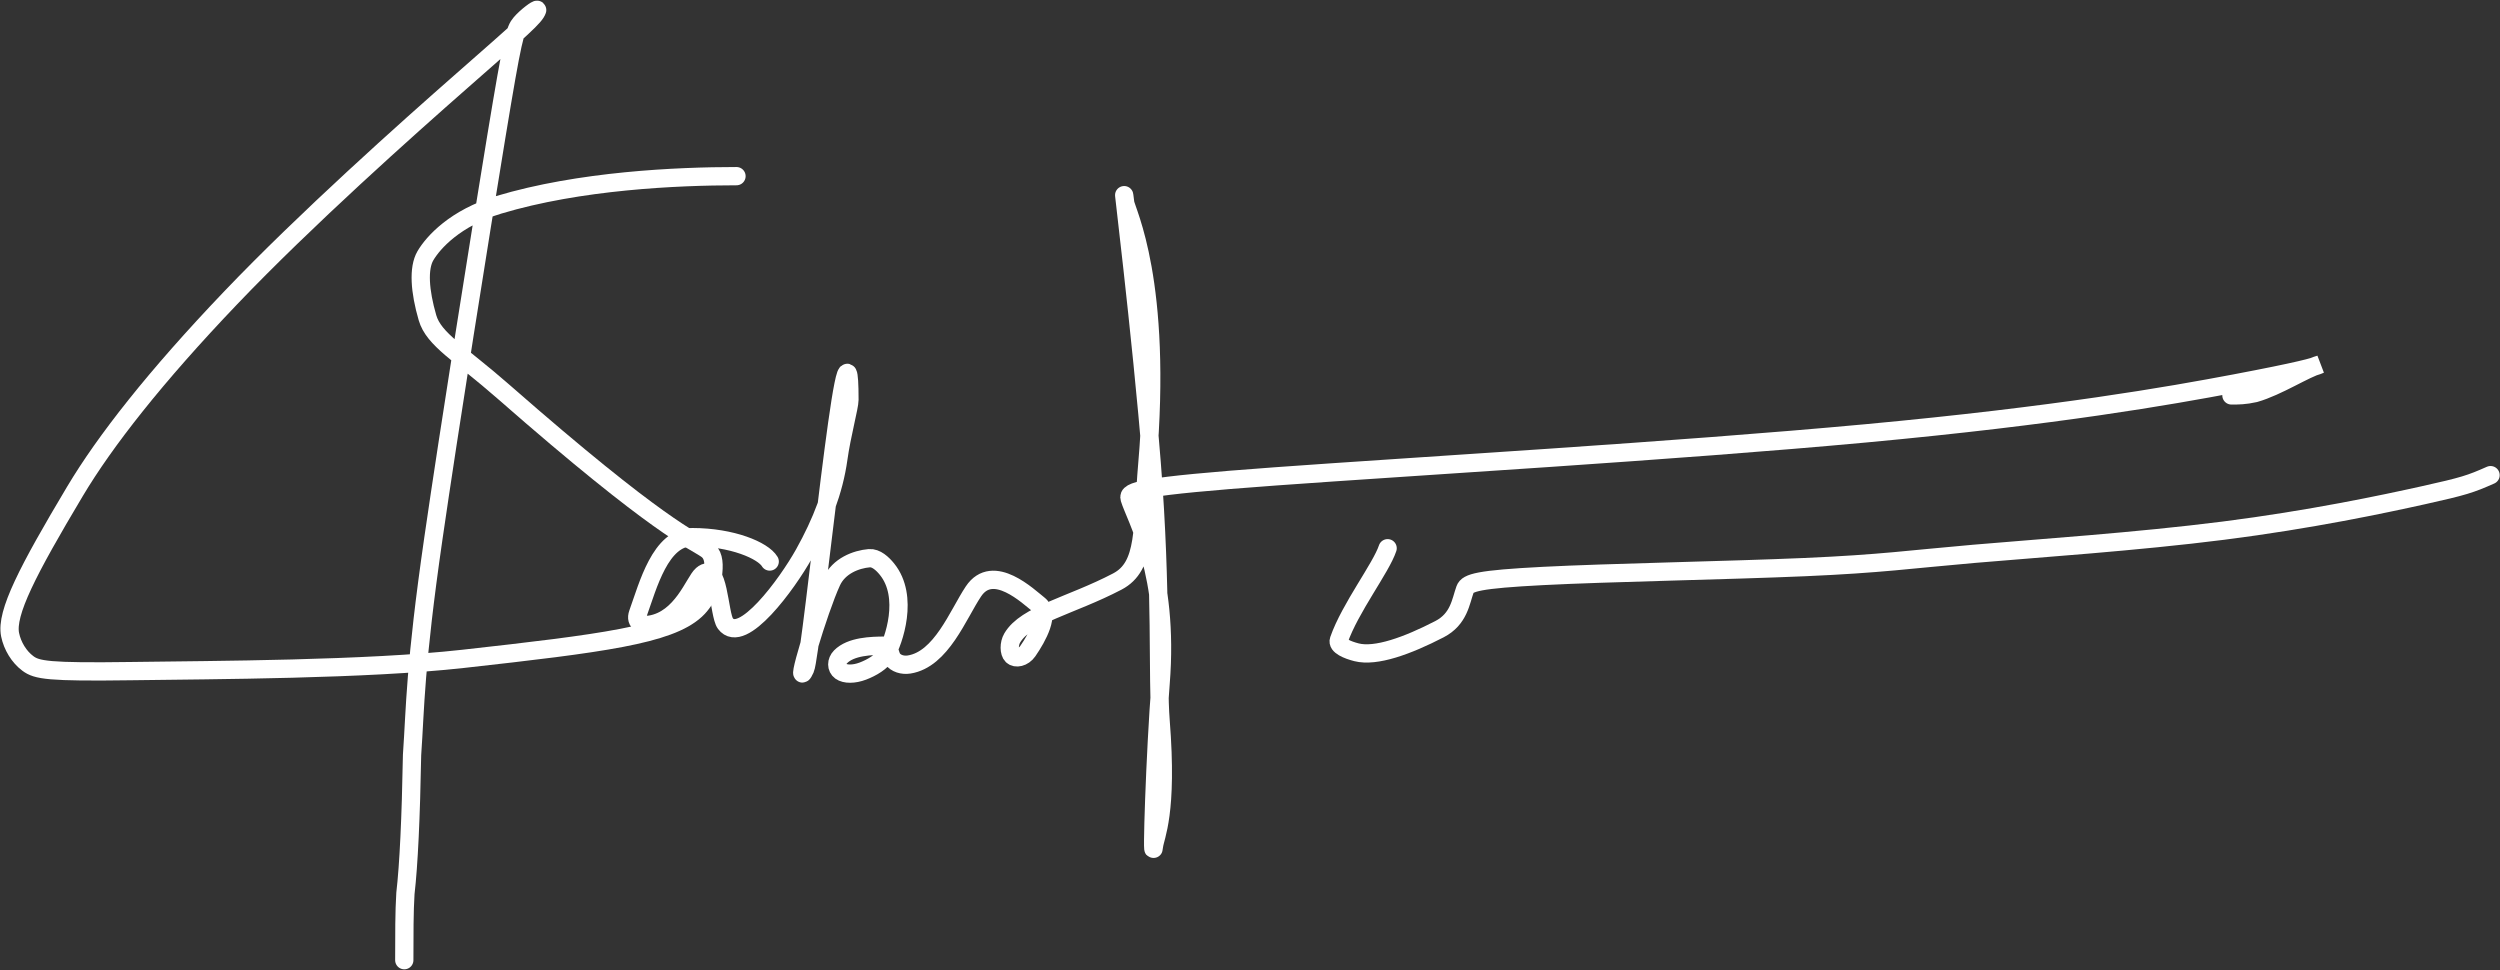 <svg width="1368" height="531" viewBox="0 0 1368 531" fill="none" xmlns="http://www.w3.org/2000/svg">
<rect x="0" y="0" width="1368" height="531" fill="#333333" stroke="none"/>
<path d="M403.008 96.395C370.469 96.395 317.133 98.795 272.905 112.083C249.087 119.24 237.003 132.716 232.767 139.969C228.802 146.759 229.695 159.329 233.912 173.854C237.392 185.836 251.473 193.286 275.541 214.373C361.304 289.513 378.722 295.122 386.593 300.557C390.147 303.012 390.865 307.193 390.283 313.246C389.702 319.299 387.302 327.698 380.667 333.824C366 347.366 329.313 352.057 253.382 360.528C200.448 366.434 117.461 366.6 71.815 367.236C26.169 367.872 20.17 366.672 15.28 363.055C10.39 359.437 6.791 353.439 5.537 347.349C3.098 335.508 15.117 312.283 41.039 268.836C57.382 241.446 84.958 206.193 126.151 163.056C167.343 119.918 222.533 70.727 252.764 44.187C286.219 14.815 292.702 9.175 293.938 5.521C294.311 4.418 287.975 9.066 284.903 12.72C281.831 16.374 280.631 19.973 271.615 74.618C262.598 129.262 245.801 234.842 237.148 294.631C226.962 365.013 227.296 387.141 225.478 413.1C224.86 447.457 223.66 473.234 221.842 488.922C221.224 498.612 221.224 511.809 221.224 525.407" stroke="white" stroke-width="10" stroke-linecap="round"/>
<path d="M421.187 307.265C417.588 301.23 400.682 293.959 378.849 293.922C361.339 293.893 354.581 320.499 349.109 335.642C347.211 340.895 352.036 342.386 355.69 341.804C373.277 339.004 379.958 318.209 384.194 314.555C393.397 306.616 393.301 336.314 396.919 341.168C406.057 353.429 430.785 319.481 439.947 303.084C449.608 285.795 456.308 268.582 458.744 250.985C460.547 237.955 464.815 222.517 464.815 218.791C464.815 147.334 444.237 358.092 440.601 366C434.306 379.692 447.8 334.024 455.09 318.227C459.038 309.67 468.414 306.066 475.668 305.447C479.354 305.133 482.921 308.429 485.375 311.465C497.552 326.528 489.065 350.857 484.848 358.11C482.466 362.207 477.031 365.364 472.159 367.218C467.287 369.072 462.488 369.072 460.016 367.272C457.544 365.473 457.544 361.873 459.943 359.419C465.587 353.647 476.886 353.33 484.157 353.311C486.897 353.304 486.629 358.092 488.429 360.546C490.229 363 493.828 364.2 497.482 363.618C515.069 360.819 524.15 336.424 532.639 323.662C543.388 307.504 562.942 326.644 568.396 330.861C574.751 335.776 567.851 348.421 562.415 356.293C559.961 359.847 555.78 360.565 553.926 358.783C552.072 357.002 552.072 352.202 553.871 349.13C561.436 336.217 585.884 331.552 611.37 318.227C627.531 309.777 624.785 289.16 627.803 254.166C636.455 153.84 616.314 115.846 615.696 110.956C612.444 85.222 624.749 184.524 630.203 253.421C635.83 324.518 633.257 371.399 635.074 394.34C639.107 445.229 632.057 457.492 631.457 462.964C630.066 475.654 632.057 411.755 635.074 374.071C639.92 313.566 621.186 283.088 618.132 272.799C616.902 268.653 623.477 266.109 697.936 260.674C772.394 255.239 916.368 246.84 1021.13 237.115C1125.89 227.389 1187.08 216.591 1222.8 209.829C1258.52 203.066 1266.92 200.667 1269.45 199.431C1261.07 201.794 1246.56 211.501 1233.85 215.137C1228.35 216.373 1224.75 216.373 1221.04 216.373" stroke="white" stroke-width="10" stroke-linecap="round"/>
<path d="M759.306 299.994C755.707 310.865 738.801 332.57 732.638 350.239C731.56 353.331 737.419 355.693 742.273 356.929C752.858 359.625 770.104 353.366 787.664 344.295C798.396 338.751 799.299 329.116 801.698 322.463C803.016 318.809 808.897 317.009 844.363 315.173C879.829 313.337 945.817 312.137 987.609 310.319C1029.4 308.502 1045 306.102 1080.03 303.066C1115.06 300.03 1169.05 296.431 1216.66 290.378C1264.27 284.324 1303.86 275.926 1326.06 270.999C1348.25 266.073 1351.85 264.873 1362.83 260.001" stroke="white" stroke-width="10" stroke-linecap="round"/>
</svg>

